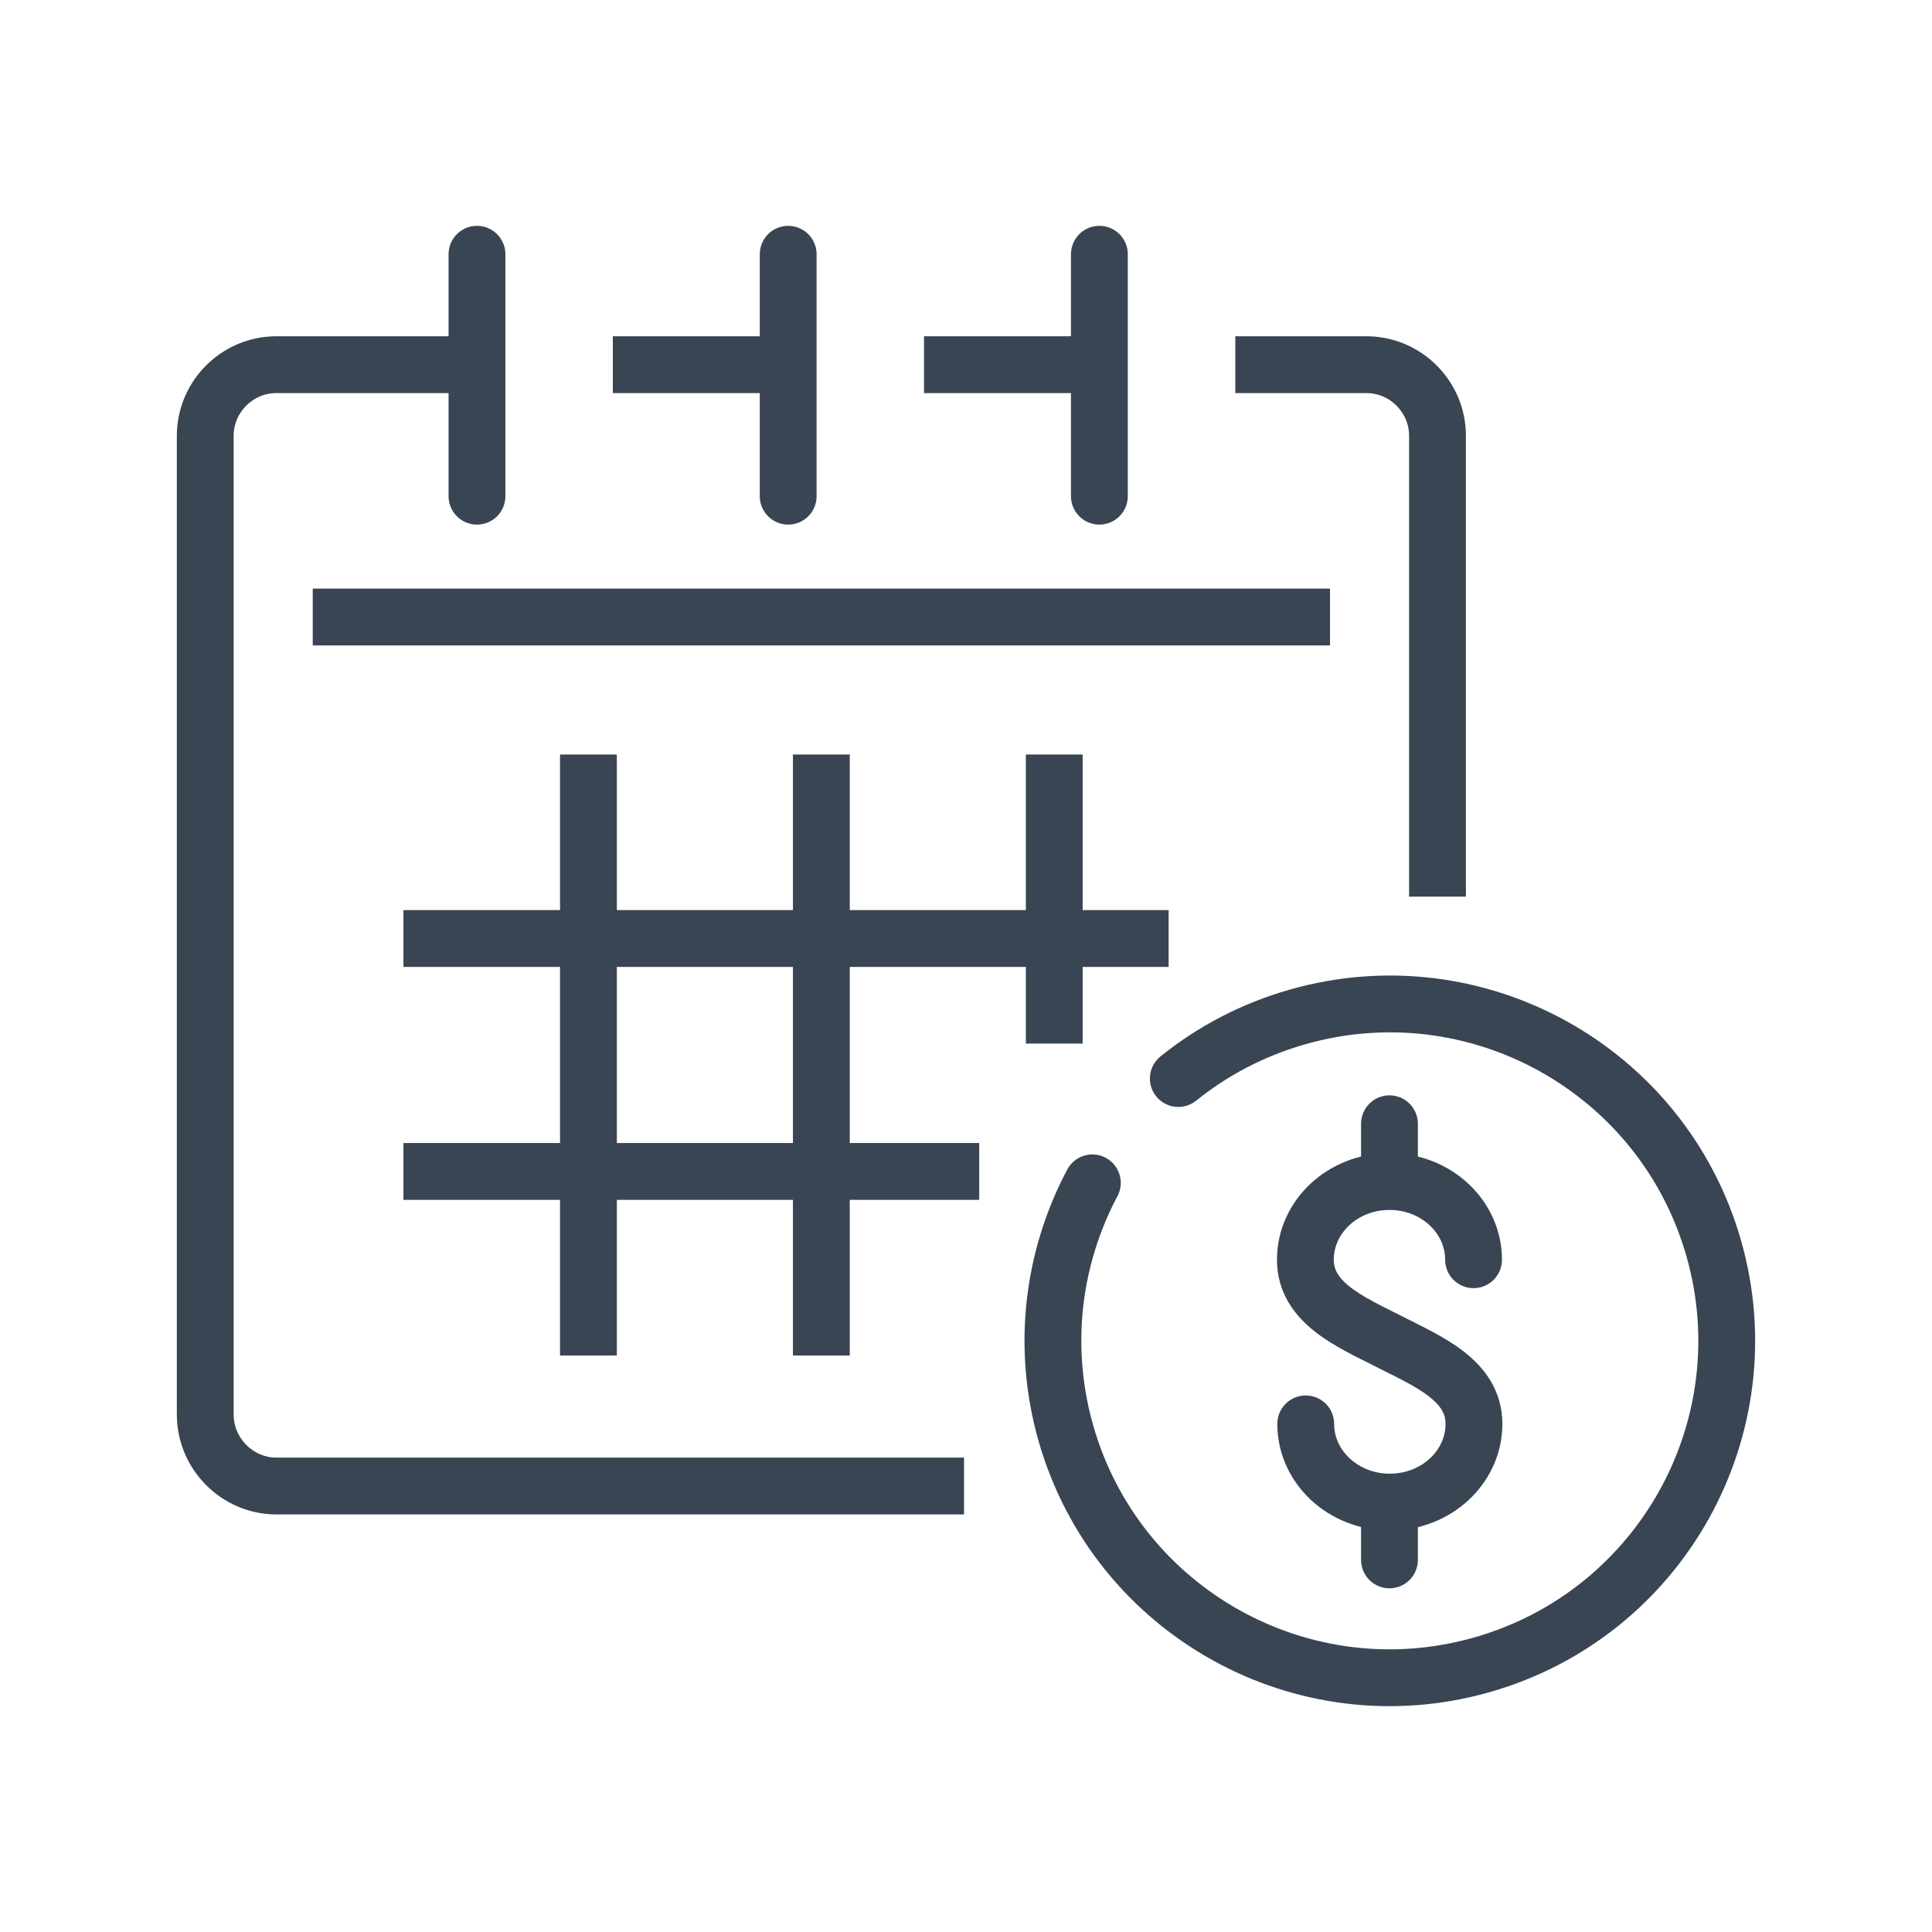 <?xml version="1.0" ?><!DOCTYPE svg  PUBLIC '-//W3C//DTD SVG 1.1//EN'  'http://www.w3.org/Graphics/SVG/1.1/DTD/svg11.dtd'><svg enable-background="new 0 0 85 85" height="85px" id="Layer_1" version="1.1" viewBox="0 0 85 85" width="85px" xml:space="preserve" xmlns="http://www.w3.org/2000/svg" xmlns:xlink="http://www.w3.org/1999/xlink"><g><g><line fill="none" stroke="#394553" stroke-linejoin="round" stroke-miterlimit="10" stroke-width="2.5" x1="13.759" x2="58.515" y1="27.146" y2="27.146"/><path d="M42.413,65.379H12.16    c-1.72,0-3.13-1.424-3.13-3.145V19.173c0-1.721,1.41-3.129,3.13-3.129h8.61" fill="none" stroke="#394553" stroke-linejoin="round" stroke-miterlimit="10" stroke-width="2.5"/><path d="M54.348,16.044h5.766    c1.722,0,3.13,1.408,3.13,3.129v20.277" fill="none" stroke="#394553" stroke-linejoin="round" stroke-miterlimit="10" stroke-width="2.5"/><line fill="none" stroke="#394553" stroke-linejoin="round" stroke-miterlimit="10" stroke-width="2.5" x1="40.653" x2="48.152" y1="16.044" y2="16.044"/><line fill="none" stroke="#394553" stroke-linejoin="round" stroke-miterlimit="10" stroke-width="2.5" x1="26.962" x2="34.46" y1="16.044" y2="16.044"/><line fill="none" stroke="#394553" stroke-linecap="round" stroke-miterlimit="10" stroke-width="2.5" x1="20.985" x2="20.985" y1="11.186" y2="21.83"/><line fill="none" stroke="#394553" stroke-linecap="round" stroke-miterlimit="10" stroke-width="2.5" x1="48.368" x2="48.368" y1="11.186" y2="21.83"/><line fill="none" stroke="#394553" stroke-linecap="round" stroke-miterlimit="10" stroke-width="2.5" x1="34.677" x2="34.677" y1="11.186" y2="21.83"/><line fill="none" stroke="#394553" stroke-linejoin="round" stroke-miterlimit="10" stroke-width="2.5" x1="17.749" x2="51.415" y1="41.29" y2="41.29"/><line fill="none" stroke="#394553" stroke-linejoin="round" stroke-miterlimit="10" stroke-width="2.5" x1="17.749" x2="43.082" y1="51.539" y2="51.539"/><line fill="none" stroke="#394553" stroke-linejoin="round" stroke-miterlimit="10" stroke-width="2.5" x1="36.136" x2="36.136" y1="59.635" y2="33.195"/><line fill="none" stroke="#394553" stroke-linejoin="round" stroke-miterlimit="10" stroke-width="2.5" x1="25.889" x2="25.889" y1="59.635" y2="33.195"/><line fill="none" stroke="#394553" stroke-linejoin="round" stroke-miterlimit="10" stroke-width="2.5" x1="46.383" x2="46.383" y1="45.914" y2="33.195"/></g><g><g><g><path d="M57.446,62.645      c0,1.9,1.658,3.441,3.699,3.441c2.047,0,3.703-1.541,3.703-3.441s-1.976-2.732-3.712-3.611      c-1.731-0.879-3.705-1.711-3.705-3.611s1.654-3.441,3.699-3.441c2.044,0,3.7,1.541,3.7,3.441" fill="none" stroke="#394553" stroke-linecap="round" stroke-miterlimit="10" stroke-width="2.5"/><line fill="none" stroke="#394553" stroke-linecap="round" stroke-miterlimit="10" stroke-width="2.5" x1="61.131" x2="61.131" y1="51.963" y2="49.441"/><line fill="none" stroke="#394553" stroke-linecap="round" stroke-miterlimit="10" stroke-width="2.5" x1="61.131" x2="61.131" y1="68.629" y2="66.104"/></g></g></g><g><path d="    M51.841,47.451c1.502-1.209,3.263-2.145,5.235-2.707c7.869-2.25,16.074,2.307,18.321,10.176    c2.246,7.873-2.313,16.072-10.183,18.32c-7.868,2.25-16.07-2.311-18.318-10.178c-1.094-3.84-0.572-7.754,1.163-11.021" fill="none" stroke="#394553" stroke-linecap="round" stroke-linejoin="round" stroke-miterlimit="10" stroke-width="2.5"/></g></g></svg>